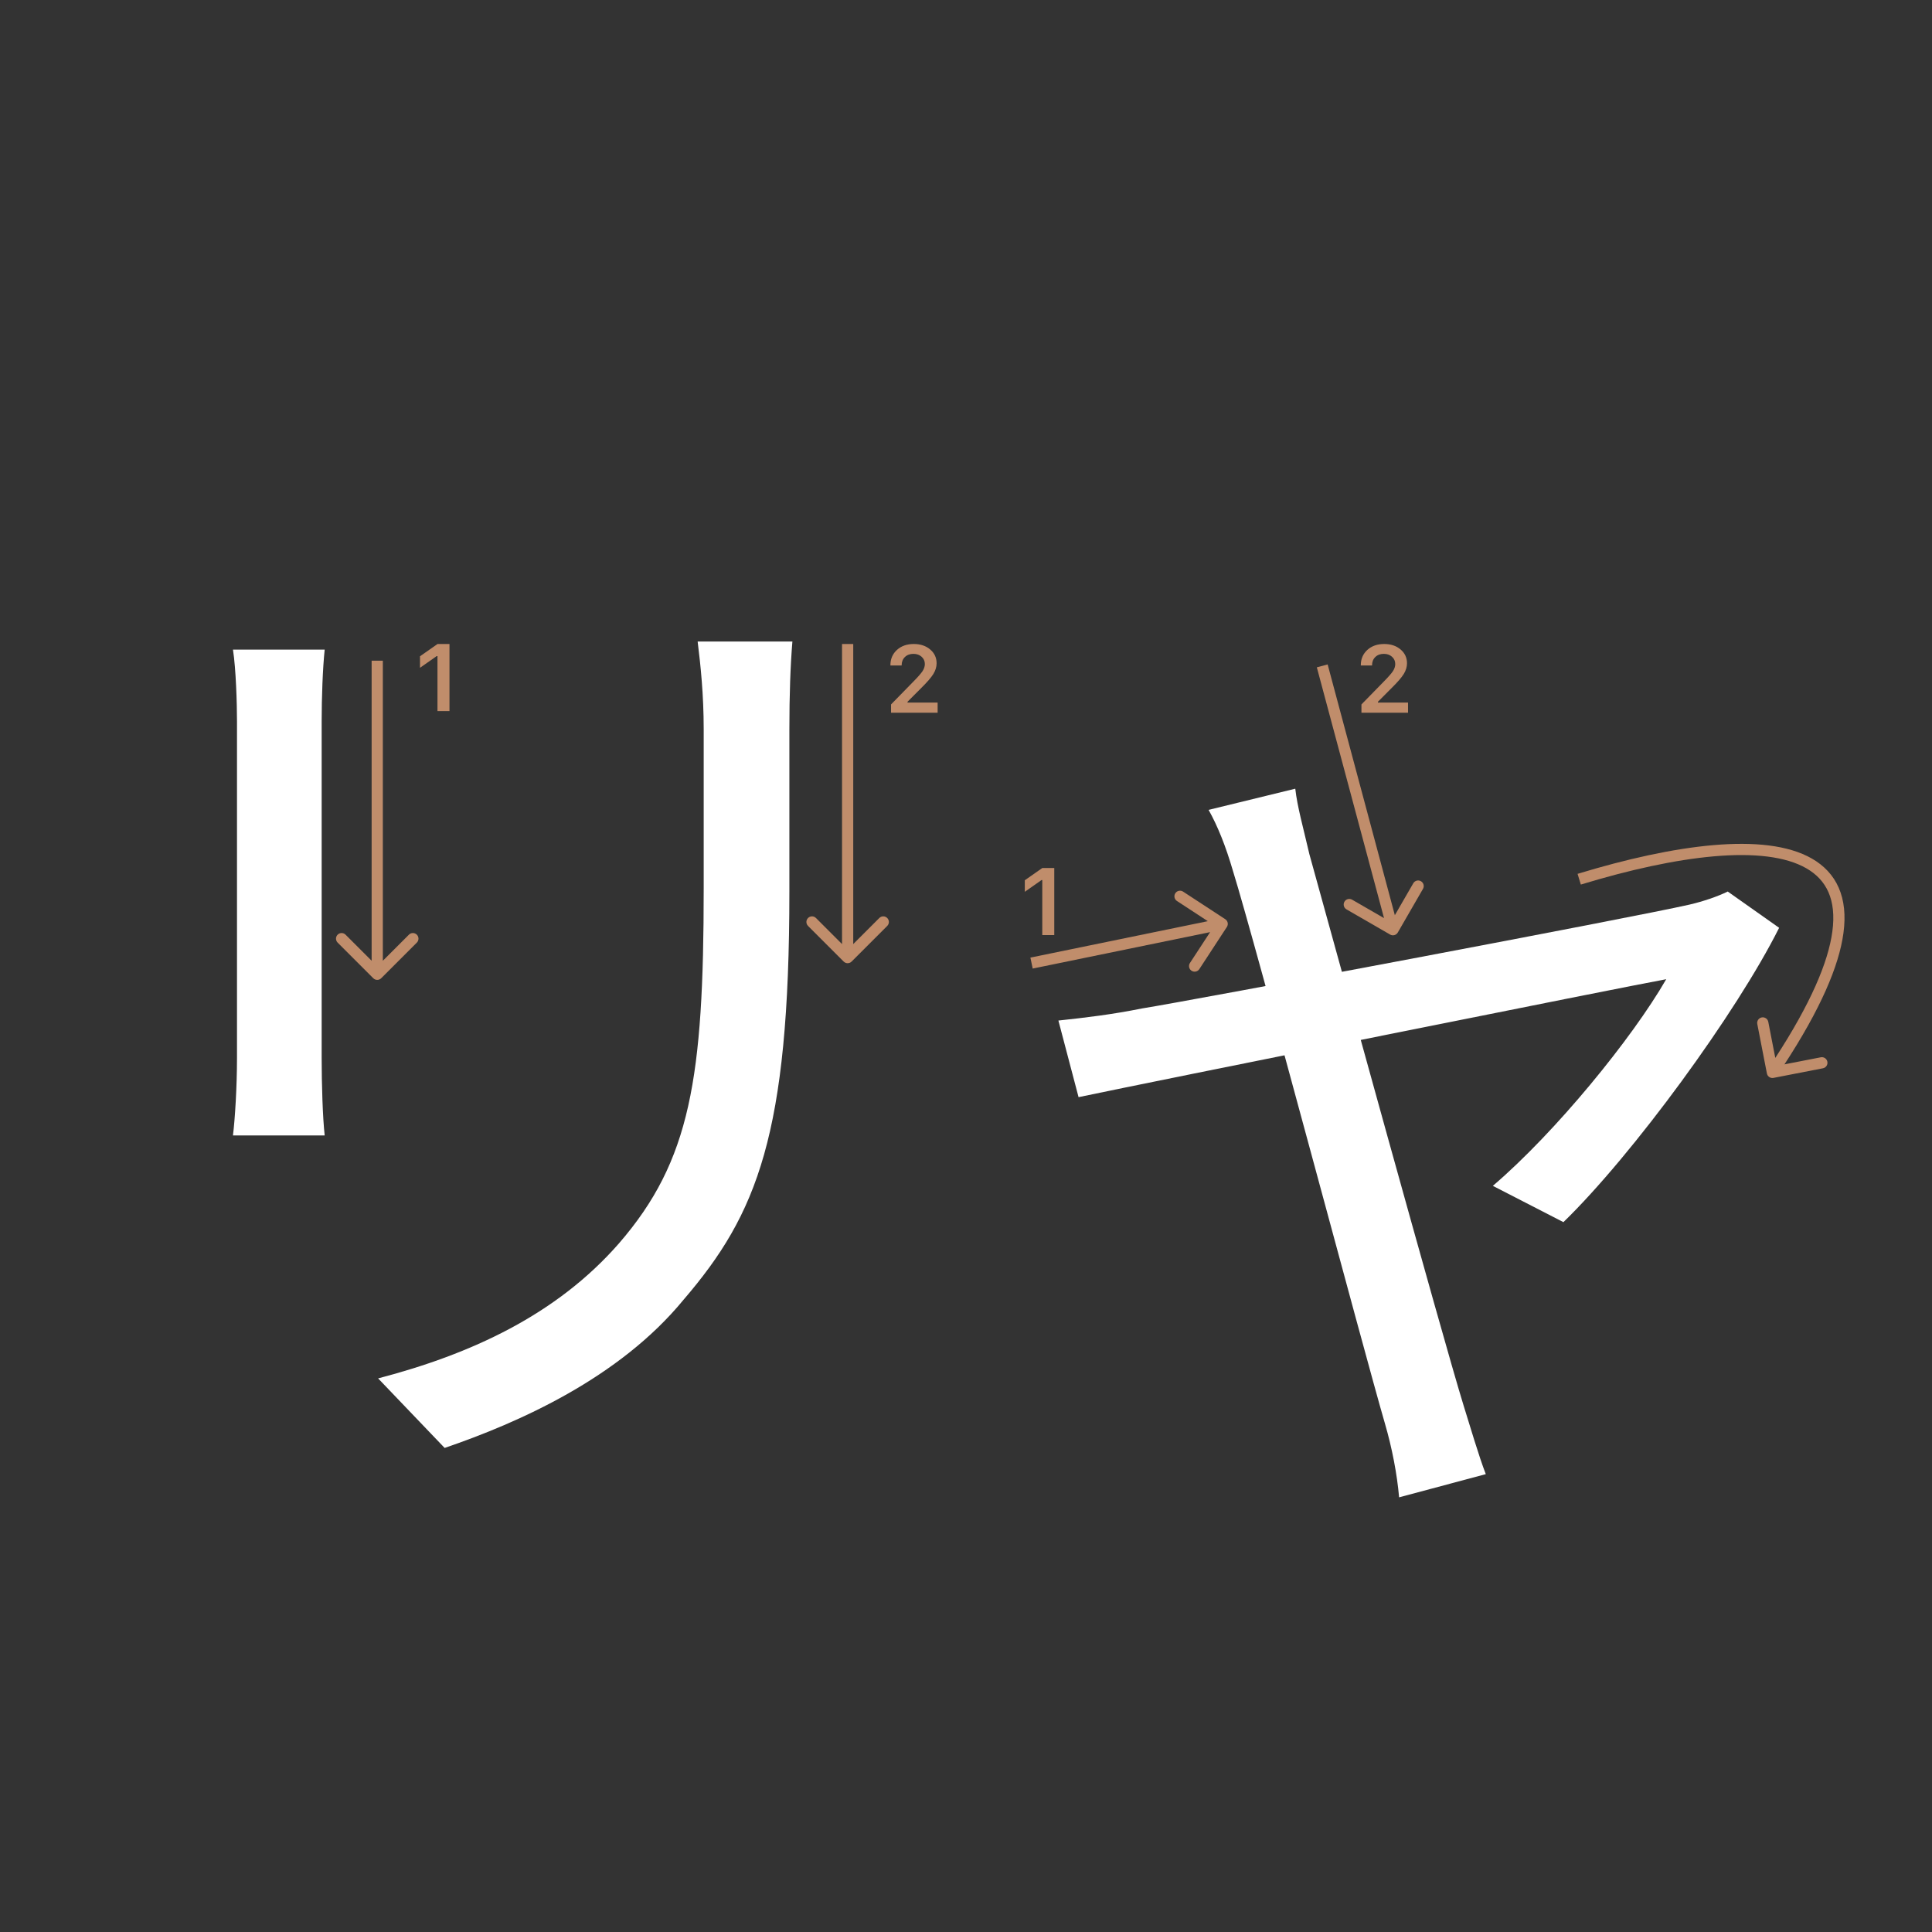 <svg width="345" height="345" viewBox="0 0 345 345" fill="none" xmlns="http://www.w3.org/2000/svg">
<rect x="0" y="0" width="345" height="345" fill="#333333" stroke="none"/>
<path d="M231.3 140.84C231.66 144.08 232.74 147.86 233.82 152.54C237.96 167.48 257.58 238.76 261.36 251C262.44 254.42 264.06 260 265.32 263.24L249.84 267.38C249.48 263.24 248.58 258.56 247.32 254.24C243.54 241.28 224.28 168.74 220.14 155.42C218.88 151.1 217.44 147.5 215.82 144.62L231.3 140.84ZM317.7 165.68C310.14 180.8 291.6 206.18 279.18 218.24L266.58 211.76C277.74 202.22 291.42 185.48 297.54 174.86C289.62 176.3 205.38 193.22 192.6 195.92L189 182.24C194.04 181.7 198.54 181.16 203.94 180.08C212.94 178.64 291.42 163.88 301.68 161.54C304.02 161 306.72 160.1 308.52 159.2L317.7 165.68Z" fill="white"/>
<path d="M141.5 114.56C141.14 118.88 140.96 124.1 140.96 130.22C140.96 137.24 140.96 152.54 140.96 159.2C140.96 202.58 135.2 216.8 122.06 232.1C110.54 246.14 92.54 254.06 79.4 258.56L67.52 246.14C84.08 241.82 99.38 234.8 110.54 222.02C123.32 207.26 125.66 192.5 125.66 158.66C125.66 151.64 125.66 136.52 125.66 130.22C125.66 124.1 125.12 118.88 124.58 114.56H141.5ZM57.98 116C57.62 119.42 57.44 124.64 57.44 128.78C57.44 134.18 57.44 181.34 57.44 188.9C57.44 193.58 57.62 199.52 57.98 202.76H41.6C41.96 199.88 42.32 194.12 42.32 188.9C42.32 181.16 42.32 134.18 42.32 128.78C42.32 125.72 42.14 119.42 41.6 116H57.98Z" fill="white"/>
<path d="M78.121 126.978V117.158H77.98L75 119.25V117.191L78.129 115H80.263V126.978H78.121Z" fill="#C08D6B"/>
<path d="M159 118.802C159 117.684 159.387 116.771 160.162 116.062C160.942 115.354 161.947 115 163.175 115C164.36 115 165.333 115.324 166.097 115.971C166.866 116.619 167.251 117.443 167.251 118.445C167.251 119.087 167.057 119.723 166.67 120.354C166.283 120.979 165.58 121.796 164.562 122.803L162.055 125.318V125.459H167.434V127.277H159.116V125.791L163.109 121.707C163.928 120.877 164.473 120.254 164.744 119.839C165.015 119.419 165.151 118.998 165.151 118.578C165.151 118.052 164.957 117.618 164.57 117.274C164.188 116.931 163.701 116.76 163.109 116.76C162.484 116.76 161.977 116.948 161.59 117.324C161.202 117.701 161.009 118.193 161.009 118.802V118.835H159V118.802Z" fill="#C08D6B"/>
<path fill-rule="evenodd" clip-rule="evenodd" d="M74.435 168.321L68.071 174.685C67.68 175.076 67.047 175.076 66.656 174.685L60.292 168.321C59.902 167.931 59.902 167.297 60.292 166.907C60.683 166.516 61.316 166.516 61.707 166.907L66.364 171.564L66.364 117.978L68.364 117.978L68.364 171.564L73.02 166.907C73.411 166.516 74.044 166.516 74.435 166.907C74.825 167.297 74.825 167.931 74.435 168.321Z" fill="#C08D6B"/>
<path fill-rule="evenodd" clip-rule="evenodd" d="M158.435 165.343L152.071 171.707C151.68 172.098 151.047 172.098 150.656 171.707L144.293 165.343C143.902 164.953 143.902 164.319 144.293 163.929C144.683 163.538 145.316 163.538 145.707 163.929L150.364 168.586L150.364 115L152.364 115L152.364 168.586L157.02 163.929C157.411 163.538 158.044 163.538 158.435 163.929C158.825 164.319 158.825 164.953 158.435 165.343Z" fill="#C08D6B"/>
<path d="M186.121 166.978V157.158H185.98L183 159.25V157.191L186.129 155H188.263V166.978H186.121Z" fill="#C08D6B"/>
<path d="M243 118.802C243 117.684 243.387 116.771 244.162 116.062C244.942 115.354 245.947 115 247.175 115C248.36 115 249.333 115.324 250.097 115.971C250.866 116.619 251.251 117.443 251.251 118.445C251.251 119.087 251.057 119.723 250.67 120.354C250.283 120.979 249.58 121.796 248.562 122.803L246.055 125.318V125.459H251.434V127.277H243.116V125.791L247.109 121.707C247.928 120.877 248.473 120.254 248.744 119.839C249.015 119.419 249.151 118.998 249.151 118.578C249.151 118.052 248.957 117.618 248.57 117.274C248.188 116.931 247.701 116.76 247.109 116.76C246.484 116.76 245.977 116.948 245.59 117.324C245.202 117.701 245.009 118.193 245.009 118.802V118.835H243V118.802Z" fill="#C08D6B"/>
<path fill-rule="evenodd" clip-rule="evenodd" d="M211.264 159.217L218.797 164.141C219.26 164.443 219.389 165.063 219.087 165.525L214.163 173.059C213.861 173.521 213.241 173.651 212.779 173.349C212.317 173.047 212.187 172.427 212.489 171.965L216.092 166.452L184.41 172.957L184 171L215.682 164.495L210.17 160.891C209.707 160.589 209.578 159.969 209.88 159.507C210.182 159.045 210.802 158.915 211.264 159.217Z" fill="#C08D6B"/>
<path fill-rule="evenodd" clip-rule="evenodd" d="M254.104 158.726L249.604 166.521C249.328 166.999 248.716 167.163 248.238 166.887L240.444 162.387C239.965 162.111 239.801 161.499 240.078 161.021C240.354 160.542 240.965 160.379 241.444 160.655L247.147 163.948L235.148 119.165L237.079 118.647L249.079 163.43L252.372 157.726C252.648 157.248 253.26 157.084 253.738 157.36C254.216 157.637 254.38 158.248 254.104 158.726Z" fill="#C08D6B"/>
<path fill-rule="evenodd" clip-rule="evenodd" d="M306.11 152.911C299.087 153.52 290.878 155.344 282.291 157.957L281.709 156.044C290.372 153.407 298.726 151.543 305.937 150.918C313.11 150.296 319.319 150.883 323.561 153.321C325.708 154.555 327.356 156.267 328.341 158.518C329.322 160.759 329.614 163.459 329.186 166.626C328.388 172.534 325.061 180.235 318.654 190.063L325.144 188.801C325.686 188.695 326.211 189.049 326.316 189.592C326.422 190.134 326.068 190.659 325.526 190.764L316.691 192.482C316.149 192.587 315.624 192.233 315.519 191.691L313.801 182.857C313.695 182.314 314.049 181.79 314.591 181.684C315.134 181.579 315.659 181.933 315.764 182.475L317.016 188.913C323.336 179.208 326.466 171.823 327.204 166.359C327.597 163.455 327.307 161.144 326.509 159.32C325.715 157.507 324.386 156.102 322.564 155.055C318.868 152.93 313.172 152.298 306.11 152.911Z" fill="#C08D6B"/>
</svg>
